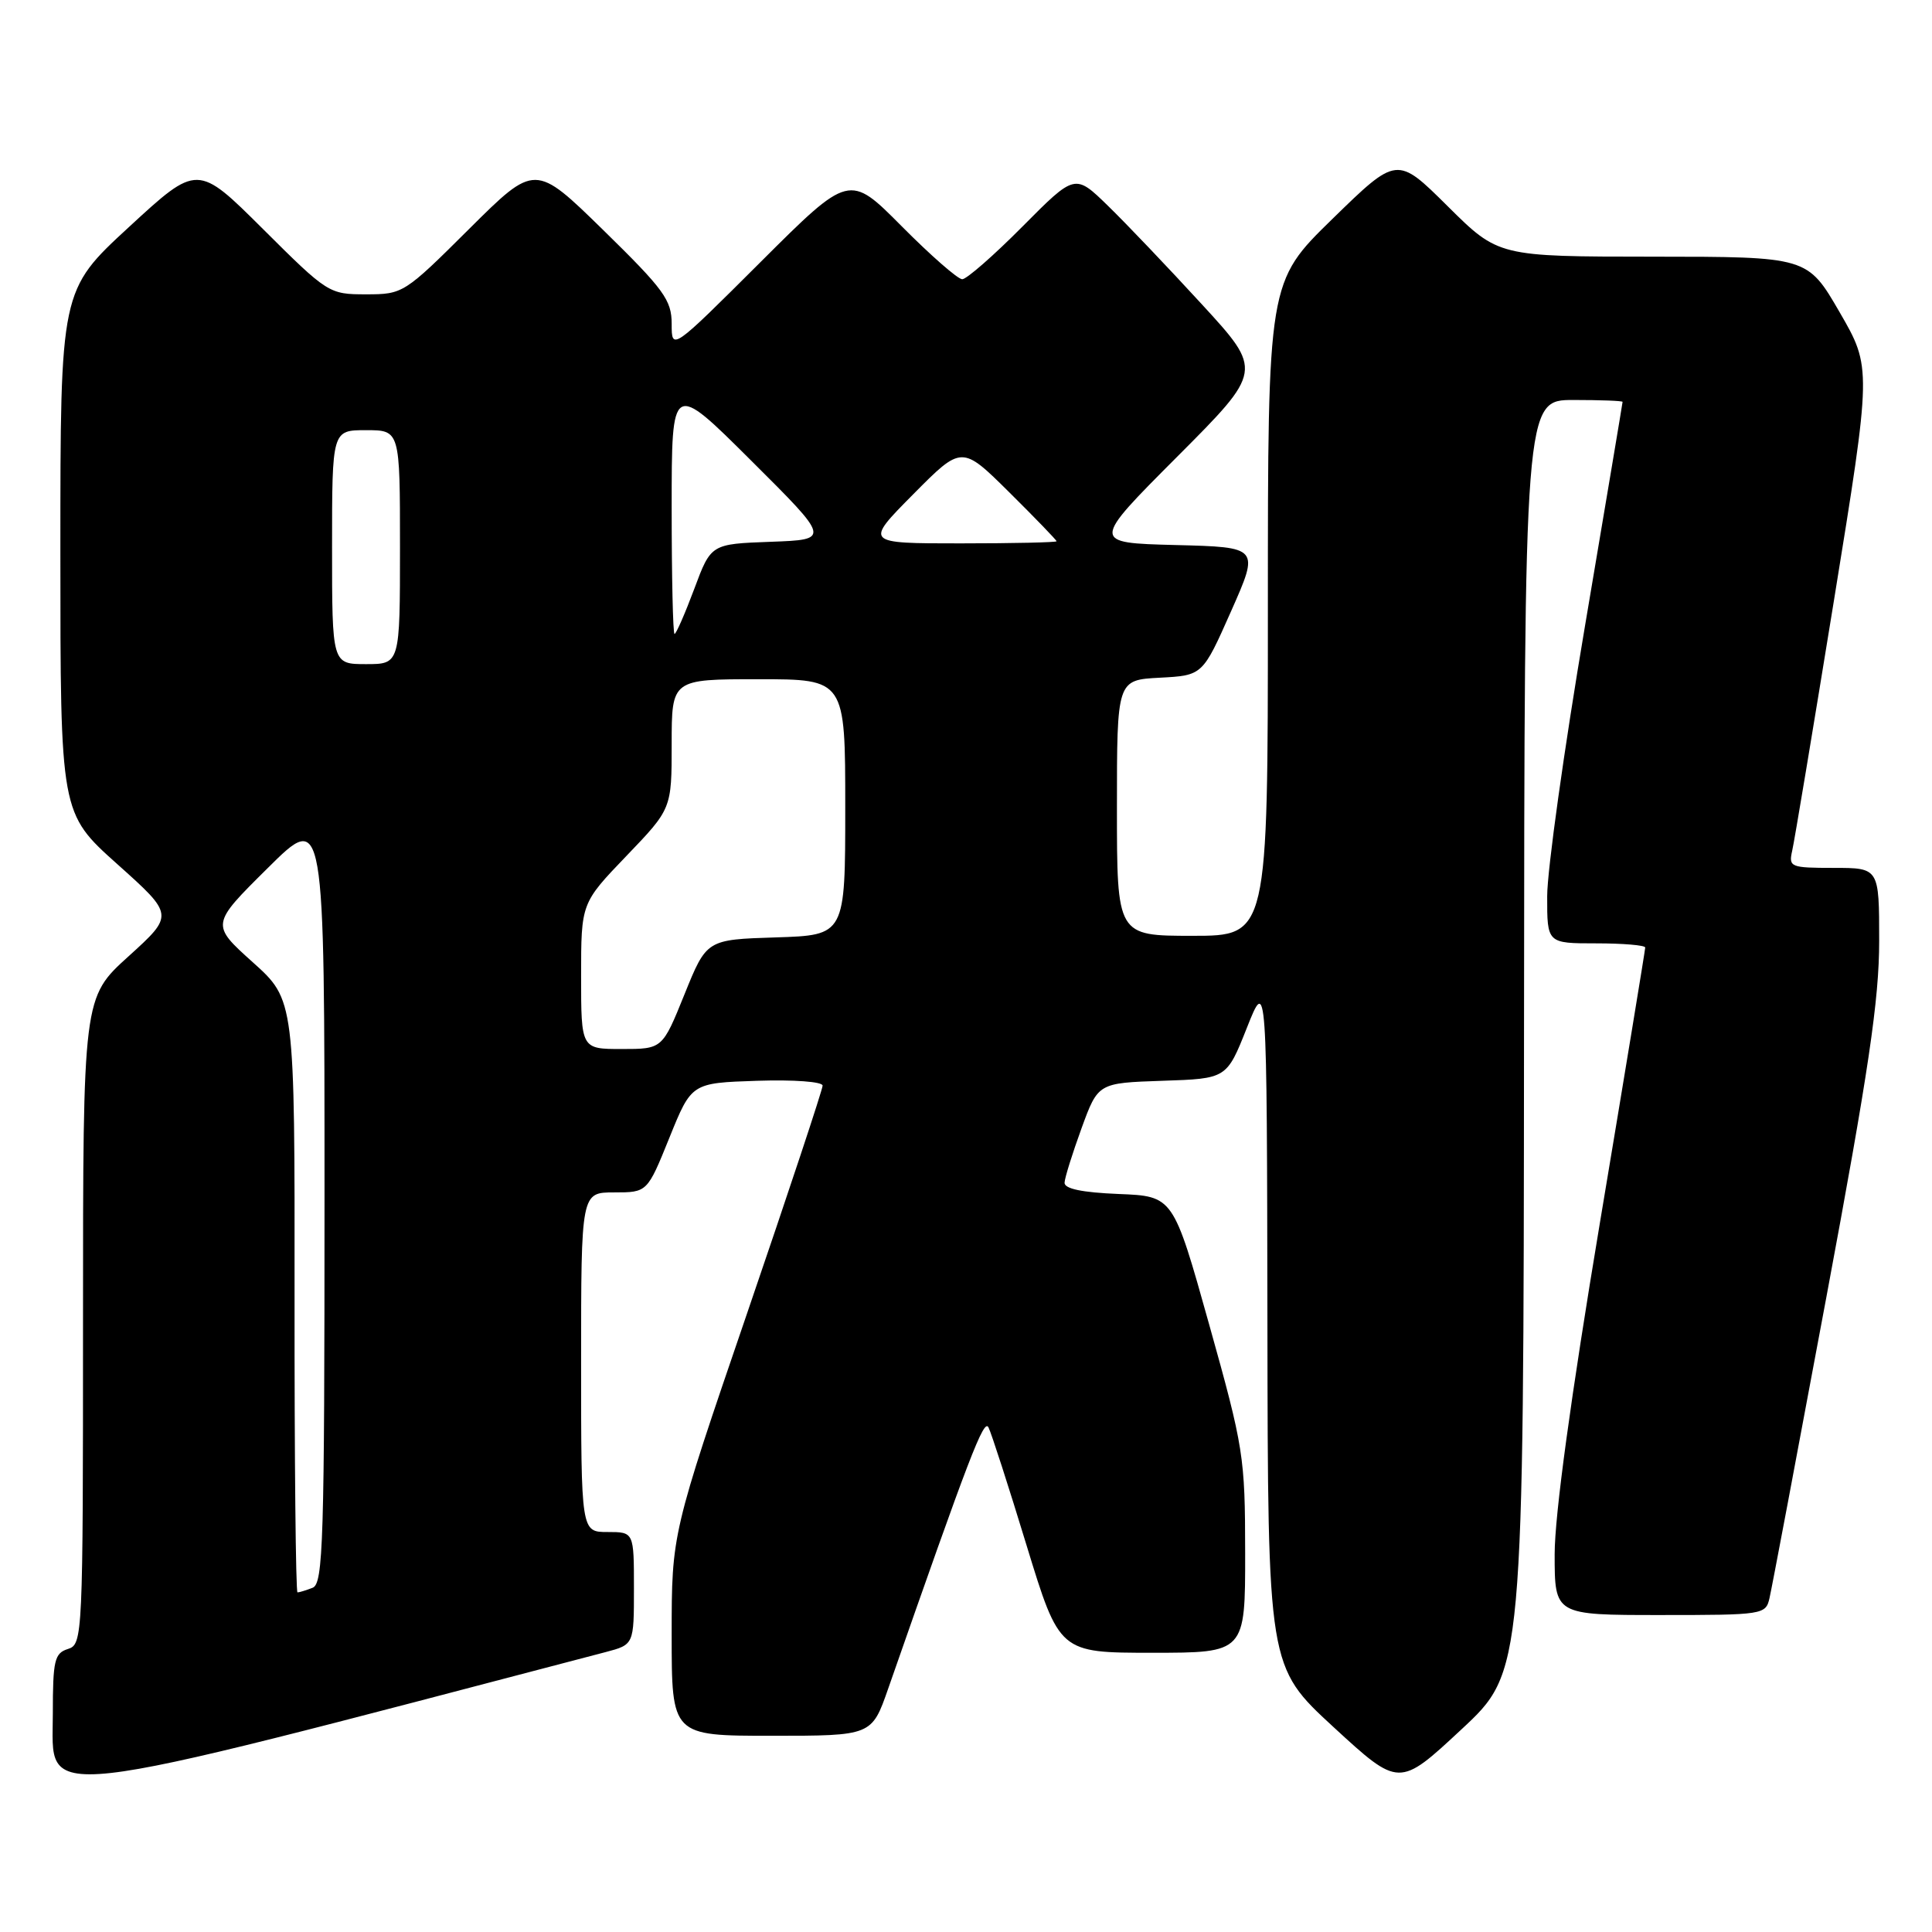 <?xml version="1.0" encoding="UTF-8" standalone="no"?>
<!DOCTYPE svg PUBLIC "-//W3C//DTD SVG 1.1//EN" "http://www.w3.org/Graphics/SVG/1.1/DTD/svg11.dtd" >
<svg xmlns="http://www.w3.org/2000/svg" xmlns:xlink="http://www.w3.org/1999/xlink" version="1.1" viewBox="0 0 256 256">
 <g >
 <path fill="currentColor"
d=" M 201.94 137.25 C 202.00 53.00 202.00 53.00 208.50 53.00 C 212.07 53.00 215.00 53.11 215.00 53.25 C 215.00 53.39 212.75 66.78 210.01 83.00 C 207.26 99.23 205.01 115.31 205.01 118.75 C 205.00 125.00 205.00 125.00 211.50 125.00 C 215.07 125.00 218.00 125.25 218.00 125.55 C 218.00 125.85 215.30 142.26 212.00 162.00 C 208.14 185.12 206.00 200.77 206.00 205.95 C 206.00 214.00 206.00 214.00 219.98 214.00 C 233.66 214.00 233.97 213.95 234.47 211.75 C 234.76 210.51 238.14 192.60 241.99 171.95 C 247.61 141.87 249.00 132.47 249.00 124.70 C 249.00 115.00 249.00 115.00 242.98 115.00 C 237.25 115.00 236.99 114.89 237.47 112.75 C 237.76 111.51 240.24 96.60 243.00 79.61 C 248.01 48.72 248.01 48.72 243.76 41.37 C 239.50 34.02 239.50 34.02 219.03 34.01 C 198.55 34.00 198.55 34.00 191.83 27.33 C 185.11 20.66 185.11 20.66 176.55 29.01 C 168.00 37.35 168.00 37.35 168.00 80.68 C 168.00 124.00 168.00 124.00 158.00 124.00 C 148.00 124.00 148.00 124.00 148.00 107.05 C 148.00 90.10 148.00 90.10 153.68 89.80 C 159.35 89.50 159.35 89.50 163.12 81.00 C 166.89 72.50 166.89 72.50 155.75 72.22 C 144.60 71.93 144.60 71.93 155.97 60.53 C 167.34 49.13 167.34 49.13 159.25 40.32 C 154.80 35.47 149.20 29.59 146.80 27.26 C 142.44 23.01 142.44 23.01 135.49 30.01 C 131.68 33.85 128.08 37.00 127.50 37.00 C 126.92 37.00 123.32 33.85 119.49 29.99 C 112.54 22.99 112.54 22.99 100.77 34.73 C 89.00 46.47 89.00 46.47 89.00 42.92 C 89.00 39.76 87.99 38.37 79.95 30.50 C 70.90 21.65 70.90 21.65 62.18 30.32 C 53.57 38.89 53.40 39.00 48.50 39.00 C 43.61 39.00 43.42 38.89 34.85 30.35 C 26.17 21.71 26.17 21.71 17.08 30.09 C 8.00 38.46 8.00 38.46 8.00 73.11 C 8.00 107.75 8.00 107.75 15.54 114.50 C 23.07 121.24 23.07 121.24 17.04 126.71 C 11.00 132.17 11.00 132.17 11.00 175.02 C 11.00 216.99 10.96 217.88 9.00 218.50 C 7.22 219.06 7.00 220.01 7.00 227.07 C 7.00 238.69 3.10 239.12 80.25 218.91 C 84.00 217.92 84.00 217.92 84.00 210.46 C 84.00 203.00 84.00 203.00 80.50 203.00 C 77.00 203.00 77.00 203.00 77.00 180.50 C 77.00 158.00 77.00 158.00 81.38 158.00 C 85.77 158.00 85.77 158.00 88.70 150.75 C 91.63 143.50 91.63 143.50 100.31 143.21 C 105.21 143.05 109.00 143.33 109.00 143.85 C 109.00 144.36 104.50 157.93 99.00 174.00 C 89.00 203.22 89.00 203.22 89.00 216.61 C 89.00 230.00 89.00 230.00 102.25 230.00 C 115.51 230.00 115.51 230.00 117.69 223.75 C 128.51 192.78 130.37 187.93 130.98 189.14 C 131.36 189.89 133.63 196.91 136.02 204.75 C 140.38 219.00 140.38 219.00 152.69 219.00 C 165.00 219.00 165.00 219.00 164.99 205.75 C 164.98 193.00 164.80 191.86 160.22 175.50 C 155.46 158.50 155.46 158.50 148.23 158.21 C 143.37 158.01 141.02 157.52 141.06 156.71 C 141.09 156.04 142.11 152.80 143.31 149.50 C 145.50 143.50 145.50 143.50 154.02 143.21 C 162.54 142.93 162.54 142.93 165.21 136.21 C 167.87 129.50 167.87 129.50 167.94 175.17 C 168.00 220.83 168.00 220.83 176.69 228.84 C 185.39 236.84 185.39 236.84 193.63 229.17 C 201.88 221.50 201.88 221.50 201.94 137.25 Z  M 39.03 171.75 C 39.06 132.50 39.06 132.50 33.49 127.50 C 27.93 122.50 27.93 122.50 35.47 115.03 C 43.00 107.55 43.00 107.55 43.00 158.67 C 43.00 204.36 42.83 209.85 41.42 210.39 C 40.55 210.73 39.65 211.00 39.42 211.00 C 39.19 211.00 39.01 193.34 39.03 171.75 Z  M 77.00 129.33 C 77.00 119.67 77.00 119.67 83.00 113.42 C 89.00 107.17 89.00 107.17 89.00 98.59 C 89.00 90.00 89.00 90.00 100.50 90.00 C 112.00 90.00 112.00 90.00 112.00 106.96 C 112.00 123.92 112.00 123.92 102.81 124.21 C 93.63 124.50 93.63 124.50 90.70 131.75 C 87.77 139.00 87.77 139.00 82.38 139.00 C 77.00 139.00 77.00 139.00 77.00 129.33 Z  M 44.00 72.50 C 44.00 57.00 44.00 57.00 48.50 57.00 C 53.00 57.00 53.00 57.00 53.00 72.50 C 53.00 88.00 53.00 88.00 48.50 88.00 C 44.00 88.00 44.00 88.00 44.00 72.50 Z  M 89.00 67.27 C 89.00 50.54 89.00 50.54 99.52 61.02 C 110.05 71.50 110.05 71.50 102.13 71.79 C 94.21 72.08 94.21 72.08 91.99 78.04 C 90.76 81.32 89.59 84.00 89.38 84.00 C 89.17 84.00 89.00 76.47 89.00 67.27 Z  M 121.00 65.50 C 127.44 59.00 127.44 59.00 133.72 65.22 C 137.17 68.64 140.00 71.57 140.00 71.72 C 140.00 71.87 134.28 72.00 127.28 72.00 C 114.56 72.00 114.56 72.00 121.00 65.50 Z "/>
</g>
</svg>